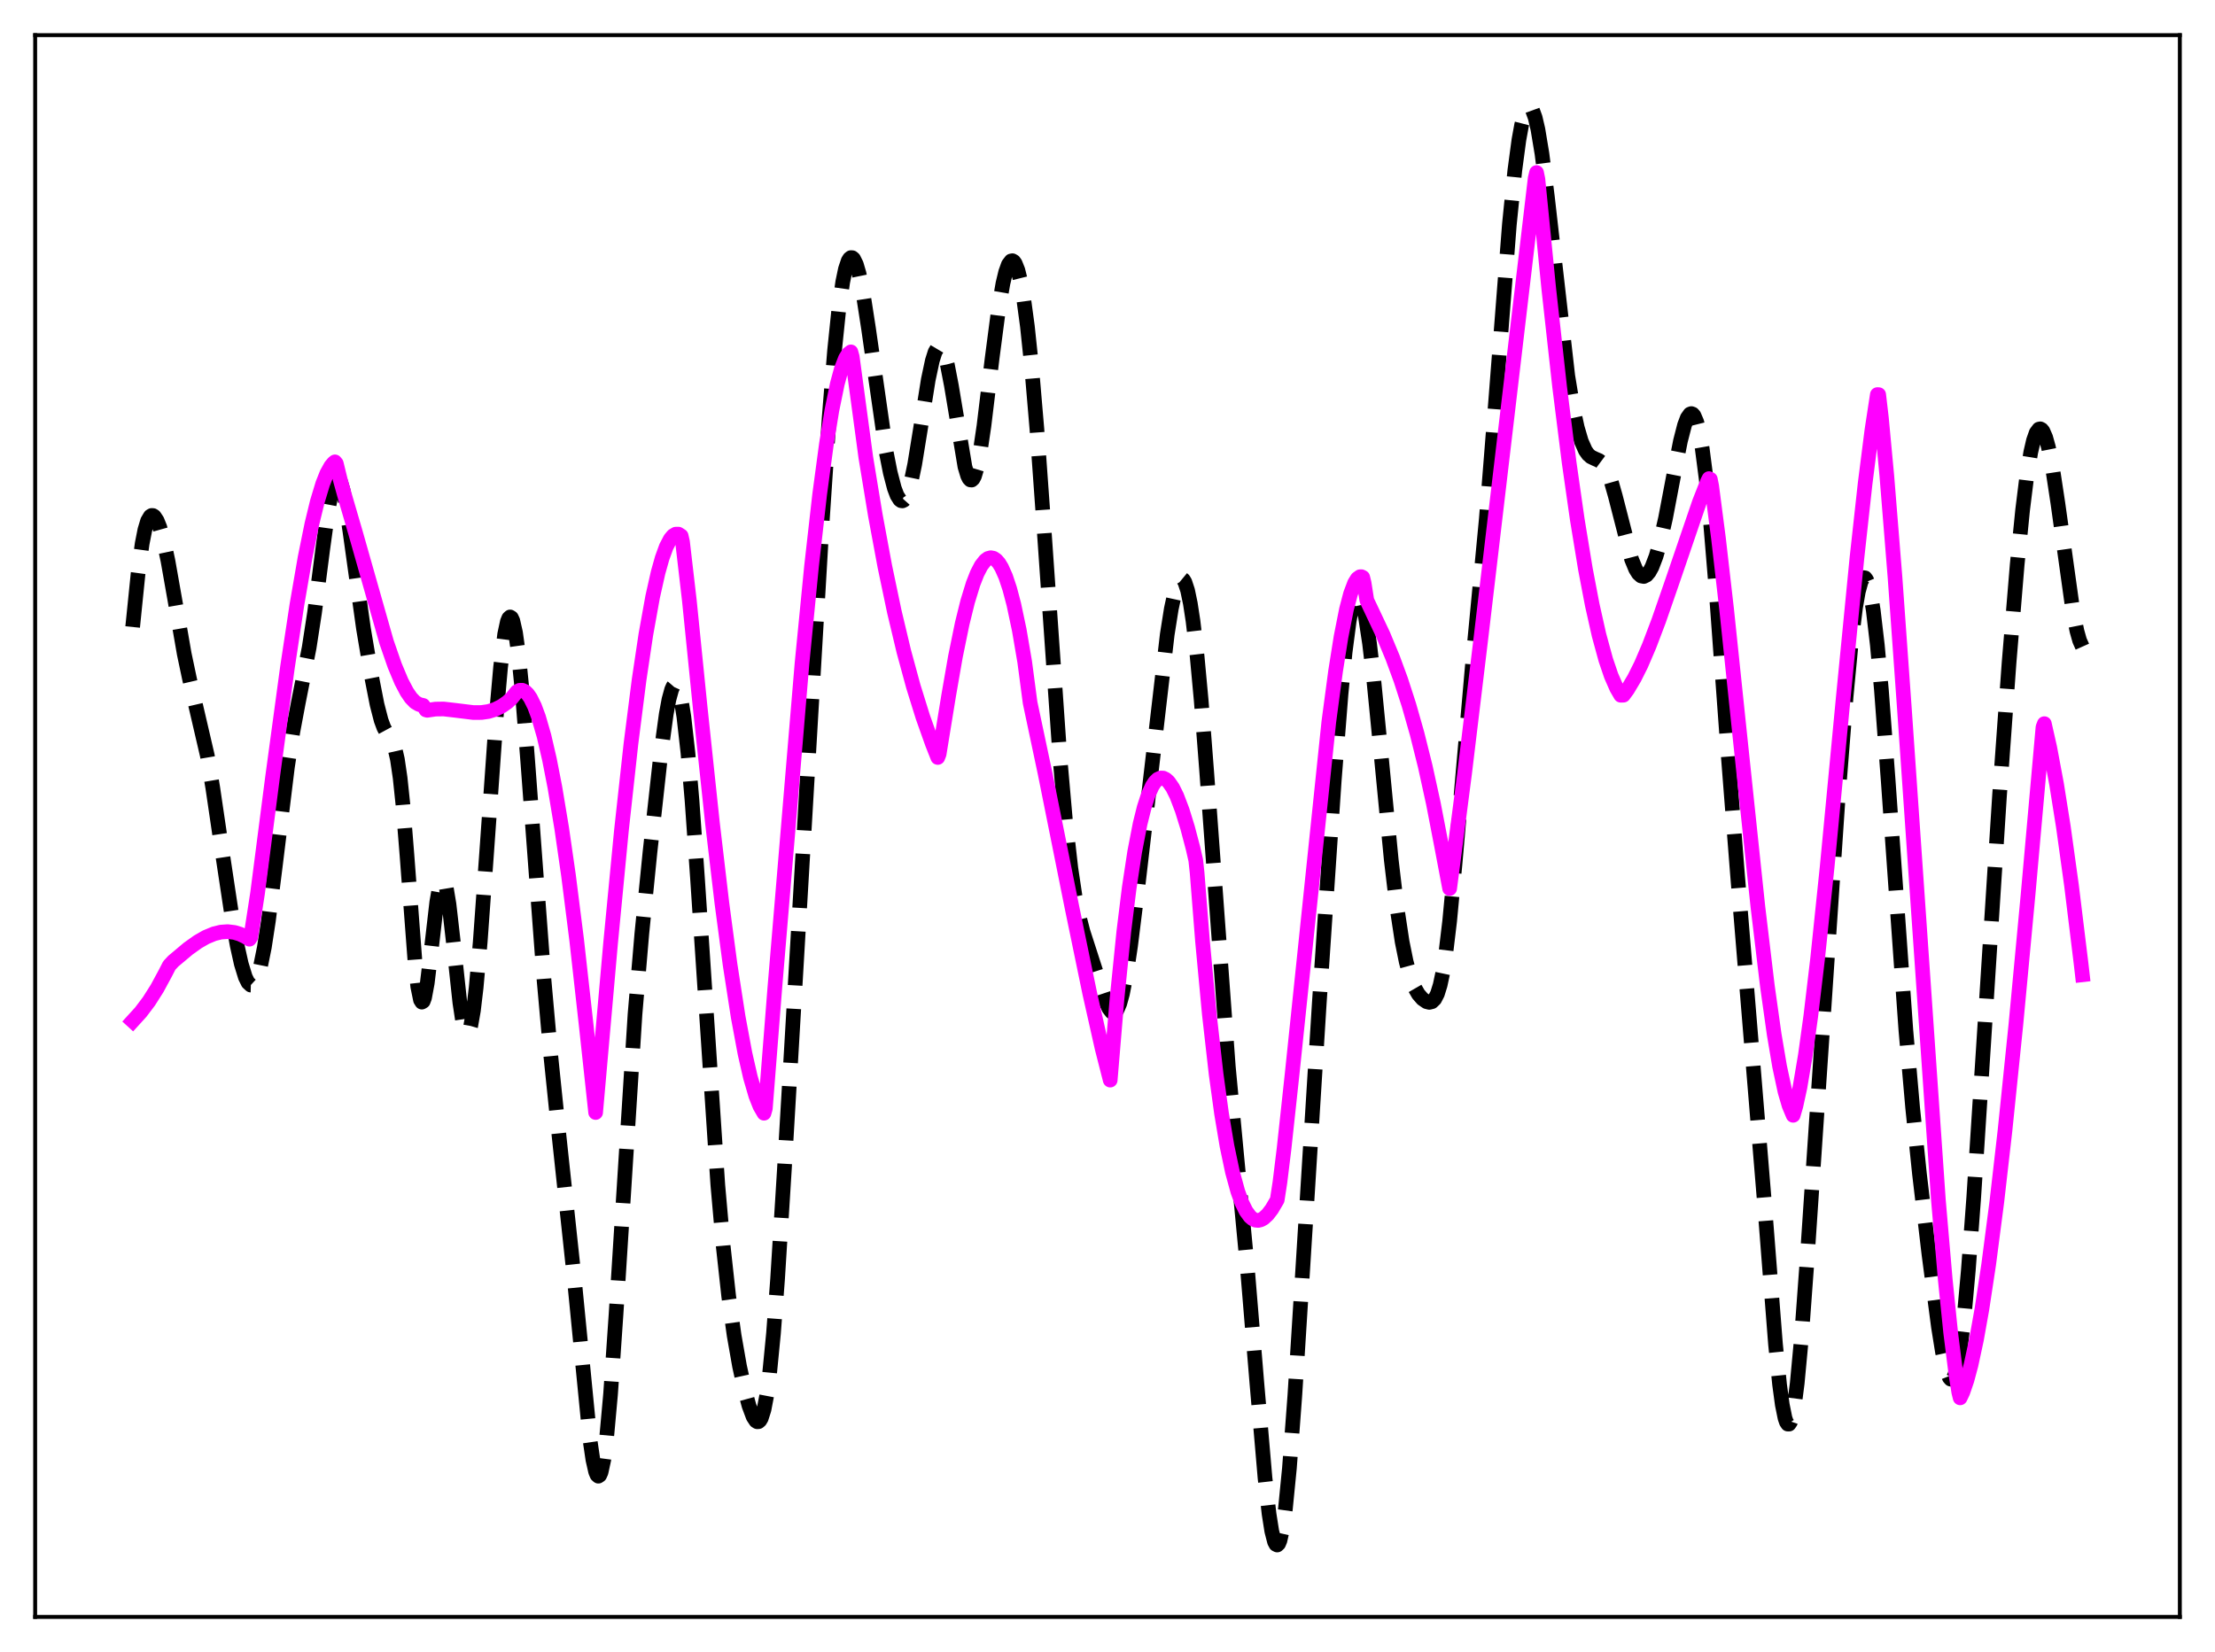 <?xml version="1.0" encoding="utf-8" standalone="no"?>
<!DOCTYPE svg PUBLIC "-//W3C//DTD SVG 1.1//EN"
  "http://www.w3.org/Graphics/SVG/1.1/DTD/svg11.dtd">
<svg xmlns:xlink="http://www.w3.org/1999/xlink" width="453.6pt" height="338.4pt" viewBox="0 0 453.6 338.4" xmlns="http://www.w3.org/2000/svg" version="1.1">
 <defs>
  <style type="text/css">*{stroke-linejoin: round; stroke-linecap: butt}</style>
 </defs>
 <g id="figure_1">
  <g id="patch_1">
   <path d="M 0 338.4 
L 453.6 338.4 
L 453.6 0 
L 0 0 
z
" style="fill: #ffffff"/>
  </g>
  <g id="axes_1">
   <g id="patch_2">
    <path d="M 7.2 331.2 
L 446.4 331.2 
L 446.4 7.2 
L 7.2 7.2 
z
" style="fill: #ffffff"/>
   </g>
   <g id="matplotlib.axis_1"/>
   <g id="matplotlib.axis_2"/>
   <g id="line2d_1">
    <path d="M 27.164 128.43 
L 28.276 117.494 
L 29.11 111.373 
L 29.666 108.54 
L 30.222 106.694 
L 30.778 105.751 
L 31.056 105.582 
L 31.334 105.598 
L 31.612 105.783 
L 32.168 106.615 
L 32.725 107.996 
L 33.559 110.966 
L 34.393 114.856 
L 35.783 122.725 
L 37.729 133.94 
L 38.842 139.215 
L 42.456 154.761 
L 43.568 161.33 
L 45.515 174.562 
L 47.461 187.456 
L 48.573 193.67 
L 49.407 197.421 
L 50.241 200.141 
L 50.797 201.27 
L 51.354 201.78 
L 51.632 201.787 
L 51.91 201.622 
L 52.188 201.282 
L 52.744 200.073 
L 53.3 198.163 
L 54.134 194.047 
L 54.968 188.614 
L 56.358 177.554 
L 58.861 157.116 
L 59.973 149.88 
L 61.085 143.956 
L 63.309 132.676 
L 64.422 125.449 
L 66.09 112.511 
L 67.202 104.422 
L 68.036 100.053 
L 68.592 98.383 
L 68.87 97.981 
L 69.148 97.881 
L 69.426 98.084 
L 69.705 98.587 
L 70.261 100.438 
L 70.817 103.268 
L 71.651 108.804 
L 74.431 128.741 
L 76.1 138.624 
L 77.212 144.295 
L 78.046 147.532 
L 78.602 149.036 
L 79.158 150.063 
L 80.27 151.686 
L 80.826 153.101 
L 81.382 155.532 
L 81.939 159.33 
L 82.495 164.633 
L 83.329 175.014 
L 84.997 197.153 
L 85.553 202.11 
L 86.109 204.828 
L 86.387 205.27 
L 86.665 205.105 
L 86.943 204.362 
L 87.499 201.371 
L 88.334 194.384 
L 89.446 184.764 
L 90.002 181.586 
L 90.28 180.653 
L 90.558 180.208 
L 90.836 180.265 
L 91.114 180.822 
L 91.392 181.858 
L 91.948 185.205 
L 92.782 192.48 
L 94.172 205.39 
L 94.729 209.057 
L 95.285 211.197 
L 95.563 211.616 
L 95.841 211.583 
L 96.119 211.093 
L 96.397 210.154 
L 96.953 206.994 
L 97.509 202.292 
L 98.343 192.926 
L 99.733 173.594 
L 101.68 146.061 
L 102.514 136.629 
L 103.348 129.912 
L 103.904 127.308 
L 104.182 126.625 
L 104.46 126.369 
L 104.738 126.543 
L 105.016 127.144 
L 105.572 129.585 
L 106.128 133.552 
L 106.963 141.879 
L 108.075 155.965 
L 111.411 200.757 
L 112.802 216.337 
L 114.47 232.551 
L 117.528 261.167 
L 120.865 295.252 
L 121.421 299.023 
L 121.977 301.475 
L 122.255 302.13 
L 122.533 302.373 
L 122.811 302.189 
L 123.089 301.569 
L 123.645 299.012 
L 124.201 294.758 
L 125.036 285.546 
L 126.148 269.313 
L 130.04 207.764 
L 131.431 191.319 
L 133.099 174.625 
L 135.323 154.417 
L 136.435 146.273 
L 136.991 143.275 
L 137.548 141.235 
L 137.826 140.621 
L 138.104 140.299 
L 138.382 140.281 
L 138.66 140.575 
L 138.938 141.187 
L 139.494 143.372 
L 140.05 146.823 
L 140.884 154.239 
L 141.718 164.015 
L 142.83 179.818 
L 147.001 242.743 
L 148.113 255.349 
L 149.225 265.512 
L 150.338 273.53 
L 151.45 279.86 
L 152.562 284.923 
L 153.396 287.97 
L 154.23 290.2 
L 154.786 291.049 
L 155.064 291.224 
L 155.342 291.206 
L 155.62 290.97 
L 155.899 290.496 
L 156.455 288.753 
L 157.011 285.843 
L 157.567 281.686 
L 158.401 273.118 
L 159.235 262.029 
L 160.625 239.62 
L 168.411 106.342 
L 169.801 85.526 
L 170.913 71.727 
L 171.747 63.635 
L 172.581 57.744 
L 173.137 55.086 
L 173.693 53.438 
L 173.971 52.983 
L 174.249 52.766 
L 174.528 52.782 
L 174.806 53.021 
L 175.362 54.135 
L 175.918 56.028 
L 176.752 60.119 
L 177.864 67.305 
L 181.479 92.579 
L 182.313 96.802 
L 183.147 99.995 
L 183.703 101.469 
L 184.259 102.356 
L 184.537 102.561 
L 184.815 102.598 
L 185.093 102.462 
L 185.371 102.149 
L 185.927 100.983 
L 186.483 99.113 
L 187.318 95.124 
L 188.43 88.273 
L 190.098 77.767 
L 190.932 73.853 
L 191.488 72.103 
L 192.044 71.161 
L 192.322 71.012 
L 192.6 71.082 
L 192.879 71.373 
L 193.435 72.599 
L 193.991 74.634 
L 194.825 78.945 
L 197.605 95.609 
L 198.161 97.453 
L 198.439 98.011 
L 198.717 98.306 
L 198.995 98.329 
L 199.274 98.077 
L 199.552 97.55 
L 200.108 95.704 
L 200.664 92.896 
L 201.498 87.247 
L 203.166 73.451 
L 204.556 62.84 
L 205.391 58.039 
L 205.947 55.716 
L 206.503 54.173 
L 207.059 53.45 
L 207.337 53.403 
L 207.615 53.569 
L 207.893 53.946 
L 208.449 55.341 
L 209.005 57.584 
L 209.561 60.668 
L 210.395 66.84 
L 211.229 74.79 
L 212.342 87.875 
L 213.732 107.251 
L 217.068 155.307 
L 218.181 167.963 
L 219.293 177.829 
L 220.127 183.403 
L 220.961 187.632 
L 221.795 190.864 
L 223.185 195.166 
L 225.132 201.216 
L 226.522 205.355 
L 227.078 206.547 
L 227.634 207.27 
L 227.912 207.417 
L 228.19 207.403 
L 228.468 207.219 
L 228.746 206.858 
L 229.302 205.588 
L 229.858 203.586 
L 230.693 199.306 
L 231.527 193.732 
L 232.917 182.527 
L 239.034 129.963 
L 239.868 124.695 
L 240.702 120.851 
L 241.258 119.26 
L 241.536 118.79 
L 241.814 118.548 
L 242.092 118.541 
L 242.371 118.772 
L 242.649 119.247 
L 243.205 120.933 
L 243.761 123.601 
L 244.317 127.235 
L 245.151 134.41 
L 245.985 143.46 
L 247.097 157.834 
L 251.546 218.515 
L 253.214 236.24 
L 255.439 259.684 
L 257.385 283.258 
L 259.053 302.698 
L 259.887 310.116 
L 260.443 313.644 
L 261 315.807 
L 261.278 316.333 
L 261.556 316.473 
L 261.834 316.219 
L 262.112 315.571 
L 262.668 313.105 
L 263.224 309.144 
L 264.058 300.694 
L 265.17 285.761 
L 266.838 259.102 
L 270.175 205.393 
L 273.234 159.885 
L 274.624 142.147 
L 275.458 133.619 
L 276.292 127.225 
L 276.848 124.299 
L 277.404 122.499 
L 277.682 122.025 
L 277.96 121.834 
L 278.238 121.924 
L 278.516 122.287 
L 279.072 123.811 
L 279.629 126.338 
L 280.463 131.805 
L 281.297 138.928 
L 282.687 153.116 
L 284.911 176.149 
L 286.024 185.563 
L 287.136 192.895 
L 287.97 197.015 
L 288.804 200.06 
L 289.638 202.201 
L 290.472 203.649 
L 291.306 204.606 
L 292.141 205.179 
L 292.697 205.319 
L 293.253 205.182 
L 293.809 204.647 
L 294.365 203.565 
L 294.921 201.783 
L 295.477 199.173 
L 296.033 195.657 
L 296.867 188.691 
L 297.98 176.836 
L 301.594 135.489 
L 304.375 106.261 
L 306.043 85.318 
L 309.101 45.939 
L 310.214 34.904 
L 311.048 28.666 
L 311.604 25.597 
L 312.16 23.442 
L 312.716 22.218 
L 312.994 21.956 
L 313.272 21.927 
L 313.55 22.13 
L 313.828 22.561 
L 314.384 24.091 
L 314.94 26.475 
L 315.774 31.497 
L 316.887 40.346 
L 321.057 76.973 
L 322.169 83.722 
L 323.004 87.574 
L 323.838 90.405 
L 324.672 92.282 
L 325.228 93.07 
L 325.784 93.565 
L 326.618 93.971 
L 327.452 94.327 
L 328.008 94.741 
L 328.564 95.418 
L 329.121 96.432 
L 329.955 98.636 
L 330.789 101.575 
L 334.125 114.563 
L 334.96 116.586 
L 335.516 117.473 
L 336.072 117.974 
L 336.628 118.085 
L 337.184 117.811 
L 337.74 117.159 
L 338.296 116.143 
L 339.13 113.964 
L 339.964 111.044 
L 341.077 106.135 
L 342.745 97.368 
L 344.135 90.316 
L 344.969 87.074 
L 345.525 85.601 
L 346.081 84.817 
L 346.359 84.713 
L 346.637 84.816 
L 346.915 85.134 
L 347.472 86.439 
L 348.028 88.666 
L 348.584 91.823 
L 349.418 98.258 
L 350.252 106.558 
L 351.364 119.942 
L 353.867 154.165 
L 355.813 179.131 
L 361.374 246.859 
L 363.598 275.343 
L 364.432 283.608 
L 364.988 287.726 
L 365.544 290.477 
L 365.823 291.286 
L 366.101 291.699 
L 366.379 291.705 
L 366.657 291.3 
L 366.935 290.486 
L 367.491 287.654 
L 368.047 283.316 
L 368.881 274.371 
L 369.993 259.127 
L 376.388 163.892 
L 378.057 142.695 
L 379.169 131.008 
L 380.003 124.36 
L 380.559 121.192 
L 381.115 119.157 
L 381.393 118.587 
L 381.671 118.322 
L 381.949 118.366 
L 382.227 118.72 
L 382.505 119.382 
L 383.061 121.615 
L 383.617 125.018 
L 384.452 132.138 
L 385.286 141.336 
L 386.676 159.942 
L 390.291 210.986 
L 391.681 226.894 
L 393.071 240.38 
L 395.017 256.91 
L 396.964 271.794 
L 397.798 277 
L 398.632 280.76 
L 399.188 282.174 
L 399.466 282.494 
L 399.744 282.535 
L 400.022 282.285 
L 400.3 281.736 
L 400.856 279.72 
L 401.412 276.486 
L 402.246 269.483 
L 403.081 260.234 
L 404.193 245.26 
L 406.139 215.108 
L 409.476 162.909 
L 411.422 135.808 
L 413.09 115.634 
L 414.202 104.476 
L 415.037 97.727 
L 415.871 92.622 
L 416.427 90.216 
L 416.983 88.638 
L 417.539 87.897 
L 417.817 87.838 
L 418.095 87.982 
L 418.373 88.327 
L 418.929 89.596 
L 419.485 91.593 
L 420.319 95.794 
L 421.432 103.126 
L 424.49 125.062 
L 425.324 129.24 
L 425.88 131.212 
L 426.436 132.459 
L 426.436 132.459 
" clip-path="url(#p9a8d7752ec)" style="fill: none; stroke-dasharray: 11.1,4.8; stroke-dashoffset: 0; stroke: #000000; stroke-width: 3"/>
   </g>
   <g id="line2d_2">
    <path d="M 27.164 209.143 
L 28.832 207.311 
L 30.5 205.1 
L 32.168 202.469 
L 33.837 199.383 
L 34.671 197.758 
L 35.505 196.866 
L 38.563 194.3 
L 40.51 192.915 
L 42.178 191.958 
L 43.846 191.267 
L 45.237 190.928 
L 46.627 190.83 
L 48.017 190.997 
L 49.129 191.334 
L 50.241 191.859 
L 51.076 192.382 
L 51.354 191.959 
L 52.744 182.956 
L 55.802 159.277 
L 58.861 136.724 
L 60.807 123.857 
L 62.475 114.195 
L 63.866 107.339 
L 64.978 102.76 
L 66.09 99.087 
L 66.924 96.983 
L 67.758 95.476 
L 68.314 94.822 
L 68.592 94.604 
L 68.87 94.94 
L 69.705 98.358 
L 70.539 101.361 
L 72.763 108.981 
L 79.158 131.502 
L 80.826 136.31 
L 82.217 139.63 
L 83.329 141.737 
L 84.163 142.95 
L 84.997 143.815 
L 85.831 144.303 
L 86.665 144.496 
L 87.221 145.417 
L 87.499 145.494 
L 89.168 145.248 
L 90.836 145.222 
L 93.06 145.476 
L 96.953 145.955 
L 98.621 145.942 
L 100.011 145.741 
L 101.402 145.314 
L 102.792 144.615 
L 103.904 143.83 
L 104.738 143.069 
L 105.85 141.69 
L 106.406 141.397 
L 106.963 141.386 
L 107.519 141.649 
L 108.075 142.183 
L 108.631 142.983 
L 109.465 144.668 
L 110.299 146.919 
L 111.411 150.777 
L 112.523 155.579 
L 113.636 161.285 
L 115.026 169.638 
L 116.416 179.281 
L 118.084 192.457 
L 120.031 209.891 
L 121.977 227.88 
L 125.036 193.227 
L 127.26 170.111 
L 129.206 152.377 
L 130.874 139.268 
L 132.265 129.958 
L 133.655 122.238 
L 134.767 117.28 
L 135.601 114.311 
L 136.435 112.011 
L 137.269 110.412 
L 137.826 109.746 
L 138.382 109.408 
L 138.938 109.407 
L 139.494 109.772 
L 139.772 110.986 
L 141.162 122.937 
L 143.386 144.929 
L 145.889 168.486 
L 147.835 185.001 
L 149.503 197.545 
L 151.172 208.332 
L 152.562 215.797 
L 153.674 220.668 
L 154.786 224.476 
L 155.62 226.586 
L 156.455 228.025 
L 156.733 227.059 
L 158.679 202.276 
L 164.24 135.879 
L 166.186 116.017 
L 167.854 101.267 
L 169.245 90.906 
L 170.357 84.057 
L 171.469 78.626 
L 172.303 75.558 
L 173.137 73.411 
L 173.693 72.518 
L 174.249 72.077 
L 174.528 73.095 
L 177.308 93.708 
L 179.254 105.525 
L 181.201 116.018 
L 183.147 125.291 
L 185.093 133.452 
L 187.04 140.607 
L 188.986 146.866 
L 190.932 152.34 
L 192.044 155.156 
L 192.322 154.455 
L 194.269 142.481 
L 195.659 134.492 
L 197.049 127.711 
L 198.161 123.215 
L 199.274 119.586 
L 200.108 117.456 
L 200.942 115.852 
L 201.776 114.788 
L 202.332 114.387 
L 202.888 114.237 
L 203.444 114.344 
L 204 114.712 
L 204.556 115.345 
L 205.112 116.248 
L 205.947 118.118 
L 206.781 120.628 
L 207.615 123.788 
L 208.727 129.039 
L 209.839 135.54 
L 210.951 143.939 
L 214.01 158.374 
L 219.571 186.091 
L 223.185 203.573 
L 225.688 214.702 
L 227.356 221.245 
L 228.746 204.605 
L 230.137 190.84 
L 231.249 181.837 
L 232.361 174.508 
L 233.473 168.75 
L 234.307 165.399 
L 235.141 162.828 
L 235.975 160.994 
L 236.532 160.159 
L 237.088 159.62 
L 237.644 159.362 
L 238.2 159.374 
L 238.756 159.643 
L 239.312 160.155 
L 240.146 161.354 
L 240.98 163.033 
L 242.092 165.949 
L 243.205 169.548 
L 244.317 173.769 
L 244.873 176.208 
L 245.151 178.79 
L 246.263 192.865 
L 247.653 207.745 
L 249.044 220.023 
L 250.156 228.104 
L 251.268 234.74 
L 252.38 240.028 
L 253.492 244.08 
L 254.326 246.369 
L 255.161 248.063 
L 255.995 249.203 
L 256.551 249.677 
L 257.107 249.932 
L 257.663 249.985 
L 258.219 249.849 
L 258.775 249.538 
L 259.609 248.768 
L 260.443 247.674 
L 261.556 245.784 
L 262.112 242.171 
L 262.946 235.369 
L 264.614 219.935 
L 272.121 147.873 
L 273.512 137.443 
L 274.624 130.43 
L 275.736 124.812 
L 276.57 121.629 
L 277.404 119.42 
L 277.96 118.53 
L 278.516 118.132 
L 278.794 118.126 
L 279.072 118.265 
L 279.351 119.421 
L 279.907 122.97 
L 280.741 124.723 
L 283.243 130.028 
L 285.189 134.709 
L 286.858 139.256 
L 288.526 144.407 
L 290.194 150.269 
L 291.863 156.95 
L 293.531 164.56 
L 295.199 173.211 
L 296.867 182.008 
L 299.926 158.442 
L 303.262 130.788 
L 314.384 36.495 
L 314.662 35.342 
L 314.94 36.691 
L 317.165 59.151 
L 319.389 79.247 
L 321.335 94.738 
L 323.004 106.414 
L 324.672 116.577 
L 326.062 123.868 
L 327.452 130.069 
L 328.843 135.164 
L 329.955 138.432 
L 331.067 140.972 
L 331.901 142.406 
L 332.457 142.397 
L 333.291 141.263 
L 334.681 138.928 
L 336.072 136.146 
L 337.74 132.254 
L 339.686 127.124 
L 342.467 119.094 
L 348.028 102.812 
L 349.696 98.587 
L 349.974 98.033 
L 350.252 98.162 
L 350.53 99.563 
L 351.92 110.275 
L 353.589 124.828 
L 356.369 151.391 
L 359.984 185.685 
L 361.93 201.939 
L 363.32 211.834 
L 364.432 218.422 
L 365.544 223.614 
L 366.379 226.46 
L 367.213 228.453 
L 367.769 226.556 
L 368.603 222.723 
L 369.715 216.136 
L 370.827 208.099 
L 372.218 196.372 
L 374.164 177.656 
L 377.5 142.604 
L 380.281 114.214 
L 381.949 99.054 
L 383.339 88.114 
L 384.452 80.825 
L 384.73 80.834 
L 385.286 85.599 
L 386.398 97.493 
L 388.066 118.197 
L 390.012 145.424 
L 396.964 245.9 
L 398.354 262.023 
L 399.466 272.937 
L 400.578 281.735 
L 401.134 285.218 
L 401.412 286.331 
L 401.968 285.15 
L 402.803 282.712 
L 403.637 279.588 
L 404.749 274.424 
L 405.861 268.192 
L 407.251 259.022 
L 408.92 246.195 
L 410.588 231.633 
L 412.812 209.978 
L 415.315 183.288 
L 418.373 148.939 
L 418.651 148.228 
L 419.763 153.148 
L 421.154 160.593 
L 422.544 169.328 
L 424.212 181.351 
L 426.158 197.249 
L 426.436 199.667 
L 426.436 199.667 
" clip-path="url(#p9a8d7752ec)" style="fill: none; stroke: #ff00ff; stroke-width: 3; stroke-linecap: square"/>
   </g>
   <g id="patch_3">
    <path d="M 7.2 331.2 
L 7.2 7.2 
" style="fill: none; stroke: #000000; stroke-width: 0.8; stroke-linejoin: miter; stroke-linecap: square"/>
   </g>
   <g id="patch_4">
    <path d="M 446.4 331.2 
L 446.4 7.2 
" style="fill: none; stroke: #000000; stroke-width: 0.8; stroke-linejoin: miter; stroke-linecap: square"/>
   </g>
   <g id="patch_5">
    <path d="M 7.2 331.2 
L 446.4 331.2 
" style="fill: none; stroke: #000000; stroke-width: 0.8; stroke-linejoin: miter; stroke-linecap: square"/>
   </g>
   <g id="patch_6">
    <path d="M 7.2 7.2 
L 446.4 7.2 
" style="fill: none; stroke: #000000; stroke-width: 0.8; stroke-linejoin: miter; stroke-linecap: square"/>
   </g>
  </g>
 </g>
 <defs>
  <clipPath id="p9a8d7752ec">
   <rect x="7.2" y="7.2" width="439.2" height="324"/>
  </clipPath>
 </defs>
</svg>
